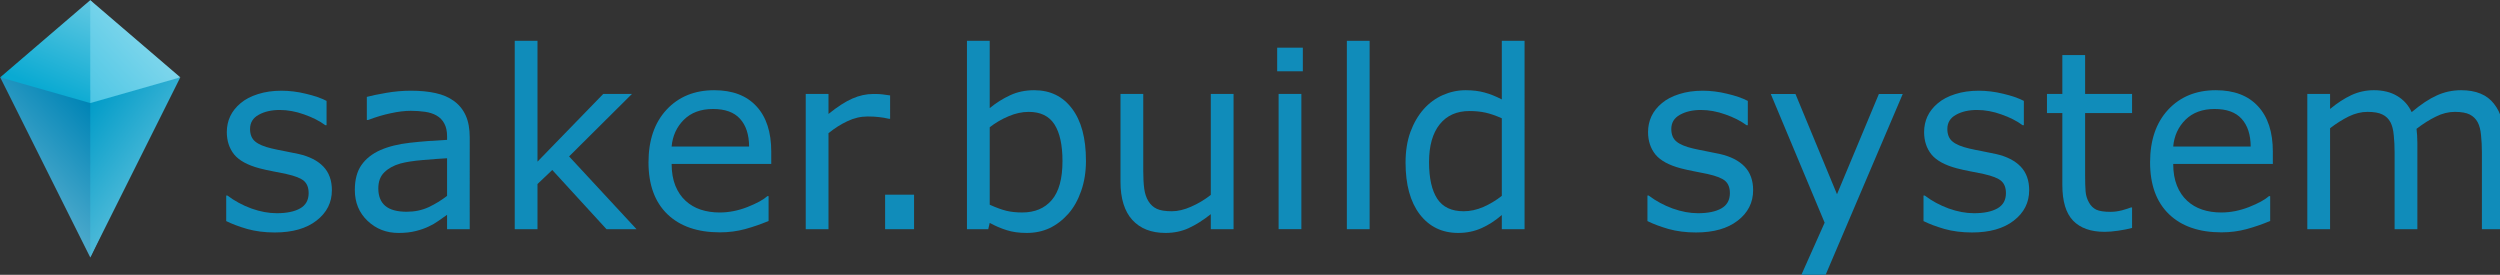 <svg width="85.509mm" height="9.399mm" version="1.1" viewBox="0 0 85.509 9.399" xmlns="http://www.w3.org/2000/svg">
 <rect x="0" y="0" width="85.509" height="9.399" fill="#333333" stroke="none"/>
 <defs>
  <linearGradient id="linearGradient4612" x1="104.01" x2="7.428" y1="138.81" y2="230.97" gradientUnits="userSpaceOnUse">
   <stop stop-color="#0185b6" offset="0"/>
   <stop stop-color="#fff" offset="1"/>
  </linearGradient>
  <linearGradient id="linearGradient4614" x1="85.451" x2="129.36" y1="132.56" y2="31.741" gradientUnits="userSpaceOnUse">
   <stop stop-color="#0aaad2" offset="0"/>
   <stop stop-color="#fff" offset="1"/>
  </linearGradient>
  <linearGradient id="linearGradient4616" x1="104.87" x2="201.52" y1="138.46" y2="208.83" gradientUnits="userSpaceOnUse">
   <stop stop-color="#019cc8" offset="0"/>
   <stop stop-color="#fff" stop-opacity=".994" offset="1"/>
  </linearGradient>
  <linearGradient id="linearGradient6200" x1="77.375" x2="194.09" y1="164.23" y2="57.983" gradientUnits="userSpaceOnUse">
   <stop stop-color="#14b4dc" offset="0"/>
   <stop stop-color="#fff" offset="1"/>
  </linearGradient>
 </defs>
 <g transform="translate(-76.828 -135.8)">
  <g transform="matrix(.088 0 0 .088 70.675 127.14)">
   <path d="m105 198.47-35-70 67.618 1.097z" fill="url(#linearGradient4612)"/>
   <path d="m105 138.47-35-10 35-30c11.397 13.426 10.287 26.751 0 40z" fill="url(#linearGradient4614)"/>
   <path d="m105 198.47v-65l35-5z" fill="url(#linearGradient4616)"/>
   <path d="m105 138.47v-40l35 30z" fill="url(#linearGradient6200)"/>
  </g>
  <g transform="matrix(.265 0 0 .265 61.396 51.949)" fill="#108cba" style="font-feature-settings:normal;font-variant-caps:normal;font-variant-ligatures:normal;font-variant-numeric:normal" aria-label="saker.build system">
   <path d="m101.07 340.97q0 2.391-1.984 3.922-1.969 1.531-5.391 1.531-1.938 0-3.562-0.453-1.609-0.469-2.703-1.016v-3.297h0.156q1.391 1.047 3.094 1.672 1.703 0.609 3.266 0.609 1.938 0 3.031-0.625t1.094-1.969q0-1.031-0.594-1.562t-2.281-0.906q-0.625-0.141-1.641-0.328-1-0.188-1.828-0.406-2.297-0.609-3.266-1.781-0.953-1.188-0.953-2.906 0-1.078 0.438-2.031 0.453-0.953 1.359-1.703 0.875-0.734 2.219-1.156 1.359-0.438 3.031-0.438 1.562 0 3.156 0.391 1.609 0.375 2.672 0.922v3.141h-0.156q-1.125-0.828-2.734-1.391-1.609-0.578-3.156-0.578-1.609 0-2.719 0.625-1.109 0.609-1.109 1.828 0 1.078 0.672 1.625 0.656 0.547 2.125 0.891 0.812 0.188 1.812 0.375 1.016 0.188 1.688 0.344 2.047 0.469 3.156 1.609 1.109 1.156 1.109 3.062z"/>
   <path d="m118.86 346h-2.922v-1.859q-0.391 0.266-1.062 0.75-0.656 0.469-1.281 0.75-0.734 0.359-1.688 0.594-0.953 0.25-2.234 0.25-2.359 0-4-1.562-1.641-1.562-1.641-3.984 0-1.984 0.844-3.203 0.859-1.234 2.438-1.938 1.594-0.703 3.828-0.953 2.234-0.25 4.797-0.375v-0.453q0-1-0.359-1.656-0.344-0.656-1-1.031-0.625-0.359-1.5-0.484t-1.828-0.125q-1.156 0-2.578 0.312-1.422 0.297-2.938 0.875h-0.156v-2.984q0.859-0.234 2.484-0.516t3.203-0.281q1.844 0 3.203 0.312 1.375 0.297 2.375 1.031 0.984 0.719 1.5 1.859 0.516 1.141 0.516 2.828zm-2.922-4.297v-4.859q-1.344 0.078-3.172 0.234-1.812 0.156-2.875 0.453-1.266 0.359-2.047 1.125-0.781 0.75-0.781 2.078 0 1.5 0.906 2.266 0.906 0.75 2.766 0.75 1.547 0 2.828-0.594 1.281-0.609 2.375-1.453z"/>
   <path d="m140.39 346h-3.875l-7-7.641-1.906 1.812v5.828h-2.938v-24.312h2.938v15.594l8.484-8.734h3.703l-8.109 8.062z"/>
   <path d="m157.78 337.58h-12.859q0 1.609 0.484 2.812 0.484 1.188 1.328 1.953 0.812 0.75 1.922 1.125 1.125 0.375 2.469 0.375 1.781 0 3.578-0.703 1.812-0.719 2.578-1.406h0.156v3.203q-1.484 0.625-3.031 1.047-1.547 0.422-3.25 0.422-4.344 0-6.781-2.344-2.438-2.359-2.438-6.688 0-4.281 2.328-6.797 2.344-2.516 6.156-2.516 3.531 0 5.438 2.062 1.922 2.062 1.922 5.859zm-2.859-2.25q-0.016-2.312-1.172-3.578-1.141-1.266-3.484-1.266-2.359 0-3.766 1.391-1.391 1.391-1.578 3.453z"/>
   <path d="m173.12 331.75h-0.156q-0.656-0.156-1.281-0.219-0.609-0.078-1.453-0.078-1.359 0-2.625 0.609-1.266 0.594-2.438 1.547v12.391h-2.938v-17.453h2.938v2.578q1.75-1.406 3.078-1.984 1.344-0.594 2.734-0.594 0.766 0 1.109 0.047 0.344 0.031 1.031 0.141z"/>
   <path d="m176.21 346h-3.734v-4.453h3.734z"/>
   <path d="m198.4 337.14q0 2.188-0.625 3.938-0.609 1.75-1.656 2.938-1.109 1.234-2.438 1.859-1.328 0.609-2.922 0.609-1.484 0-2.594-0.359-1.109-0.344-2.188-0.938l-0.188 0.812h-2.75v-24.312h2.938v8.688q1.234-1.016 2.625-1.656 1.391-0.656 3.125-0.656 3.094 0 4.875 2.375 1.797 2.375 1.797 6.703zm-3.031 0.078q0-3.125-1.031-4.734-1.031-1.625-3.328-1.625-1.281 0-2.594 0.562-1.312 0.547-2.438 1.422v10q1.25 0.562 2.141 0.781 0.906 0.219 2.047 0.219 2.438 0 3.812-1.594 1.391-1.609 1.391-5.031z"/>
   <path d="m217.45 346h-2.938v-1.938q-1.484 1.172-2.844 1.797-1.359 0.625-3 0.625-2.75 0-4.281-1.672-1.531-1.688-1.531-4.938v-11.328h2.938v9.938q0 1.328 0.125 2.281 0.125 0.938 0.531 1.609 0.422 0.688 1.094 1 0.672 0.312 1.953 0.312 1.141 0 2.484-0.594 1.359-0.594 2.531-1.516v-13.031h2.938z"/>
   <path d="m226.39 325.62h-3.312v-3.047h3.312zm-0.188 20.375h-2.938v-17.453h2.938z"/>
   <path d="m235.01 346h-2.938v-24.312h2.938z"/>
   <path d="m255.01 346h-2.938v-1.828q-1.266 1.094-2.641 1.703-1.375 0.609-2.984 0.609-3.125 0-4.969-2.406-1.828-2.406-1.828-6.672 0-2.219 0.625-3.953 0.641-1.734 1.719-2.953 1.062-1.188 2.469-1.812 1.422-0.625 2.938-0.625 1.375 0 2.438 0.297 1.062 0.281 2.234 0.891v-7.562h2.938zm-2.938-4.297v-10.016q-1.188-0.531-2.125-0.734-0.938-0.203-2.047-0.203-2.469 0-3.844 1.719t-1.375 4.875q0 3.109 1.062 4.734 1.062 1.609 3.406 1.609 1.25 0 2.531-0.547 1.281-0.562 2.391-1.438z"/>
   <path d="m284.51 340.97q0 2.391-1.984 3.922-1.969 1.531-5.391 1.531-1.938 0-3.562-0.453-1.609-0.469-2.703-1.016v-3.297h0.156q1.391 1.047 3.094 1.672 1.703 0.609 3.266 0.609 1.938 0 3.031-0.625t1.094-1.969q0-1.031-0.594-1.562t-2.281-0.906q-0.625-0.141-1.641-0.328-1-0.188-1.828-0.406-2.297-0.609-3.266-1.781-0.953-1.188-0.953-2.906 0-1.078 0.438-2.031 0.453-0.953 1.359-1.703 0.875-0.734 2.219-1.156 1.359-0.438 3.031-0.438 1.562 0 3.156 0.391 1.609 0.375 2.672 0.922v3.141h-0.156q-1.125-0.828-2.734-1.391-1.609-0.578-3.156-0.578-1.609 0-2.719 0.625-1.109 0.609-1.109 1.828 0 1.078 0.672 1.625 0.656 0.547 2.125 0.891 0.812 0.188 1.812 0.375 1.016 0.188 1.688 0.344 2.047 0.469 3.156 1.609 1.109 1.156 1.109 3.062z"/>
   <path d="m303.82 328.55-10.188 23.891h-3.141l3.25-7.281-6.953-16.609h3.188l5.359 12.938 5.406-12.938z"/>
   <path d="m320.14 340.97q0 2.391-1.984 3.922-1.969 1.531-5.391 1.531-1.938 0-3.562-0.453-1.609-0.469-2.703-1.016v-3.297h0.156q1.391 1.047 3.094 1.672 1.703 0.609 3.266 0.609 1.938 0 3.031-0.625t1.094-1.969q0-1.031-0.594-1.562t-2.281-0.906q-0.625-0.141-1.641-0.328-1-0.188-1.828-0.406-2.297-0.609-3.266-1.781-0.953-1.188-0.953-2.906 0-1.078 0.438-2.031 0.453-0.953 1.359-1.703 0.875-0.734 2.219-1.156 1.359-0.438 3.031-0.438 1.562 0 3.156 0.391 1.609 0.375 2.672 0.922v3.141h-0.156q-1.125-0.828-2.734-1.391-1.609-0.578-3.156-0.578-1.609 0-2.719 0.625-1.109 0.609-1.109 1.828 0 1.078 0.672 1.625 0.656 0.547 2.125 0.891 0.812 0.188 1.812 0.375 1.016 0.188 1.688 0.344 2.047 0.469 3.156 1.609 1.109 1.156 1.109 3.062z"/>
   <path d="m333.42 345.84q-0.828 0.219-1.812 0.359-0.969 0.141-1.734 0.141-2.672 0-4.062-1.438-1.391-1.438-1.391-4.609v-9.281h-1.984v-2.469h1.984v-5.016h2.938v5.016h6.062v2.469h-6.062v7.953q0 1.375 0.062 2.156 0.062 0.766 0.438 1.438 0.344 0.625 0.938 0.922 0.609 0.281 1.844 0.281 0.719 0 1.5-0.203 0.781-0.219 1.125-0.359h0.156z"/>
   <path d="m351.59 337.58h-12.859q0 1.609 0.484 2.812 0.484 1.188 1.328 1.953 0.812 0.75 1.922 1.125 1.125 0.375 2.469 0.375 1.781 0 3.578-0.703 1.812-0.719 2.578-1.406h0.156v3.203q-1.484 0.625-3.031 1.047-1.547 0.422-3.25 0.422-4.344 0-6.781-2.344-2.438-2.359-2.438-6.688 0-4.281 2.328-6.797 2.344-2.516 6.156-2.516 3.531 0 5.438 2.062 1.922 2.062 1.922 5.859zm-2.859-2.25q-0.016-2.312-1.172-3.578-1.141-1.266-3.484-1.266-2.359 0-3.766 1.391-1.391 1.391-1.578 3.453z"/>
   <path d="m381.51 346h-2.938v-9.938q0-1.125-0.109-2.172-0.094-1.047-0.422-1.672-0.359-0.672-1.031-1.016-0.672-0.344-1.938-0.344-1.234 0-2.469 0.625-1.234 0.609-2.469 1.562 0.047 0.359 0.078 0.844 0.031 0.469 0.031 0.938v11.172h-2.938v-9.938q0-1.156-0.109-2.188-0.094-1.047-0.422-1.672-0.359-0.672-1.031-1-0.672-0.344-1.938-0.344-1.203 0-2.422 0.594-1.203 0.594-2.406 1.516v13.031h-2.938v-17.453h2.938v1.938q1.375-1.141 2.734-1.781 1.375-0.641 2.922-0.641 1.781 0 3.016 0.75 1.25 0.75 1.859 2.078 1.781-1.5 3.25-2.156 1.469-0.672 3.141-0.672 2.875 0 4.234 1.75 1.375 1.734 1.375 4.859z"/>
  </g>
 </g>
</svg>
